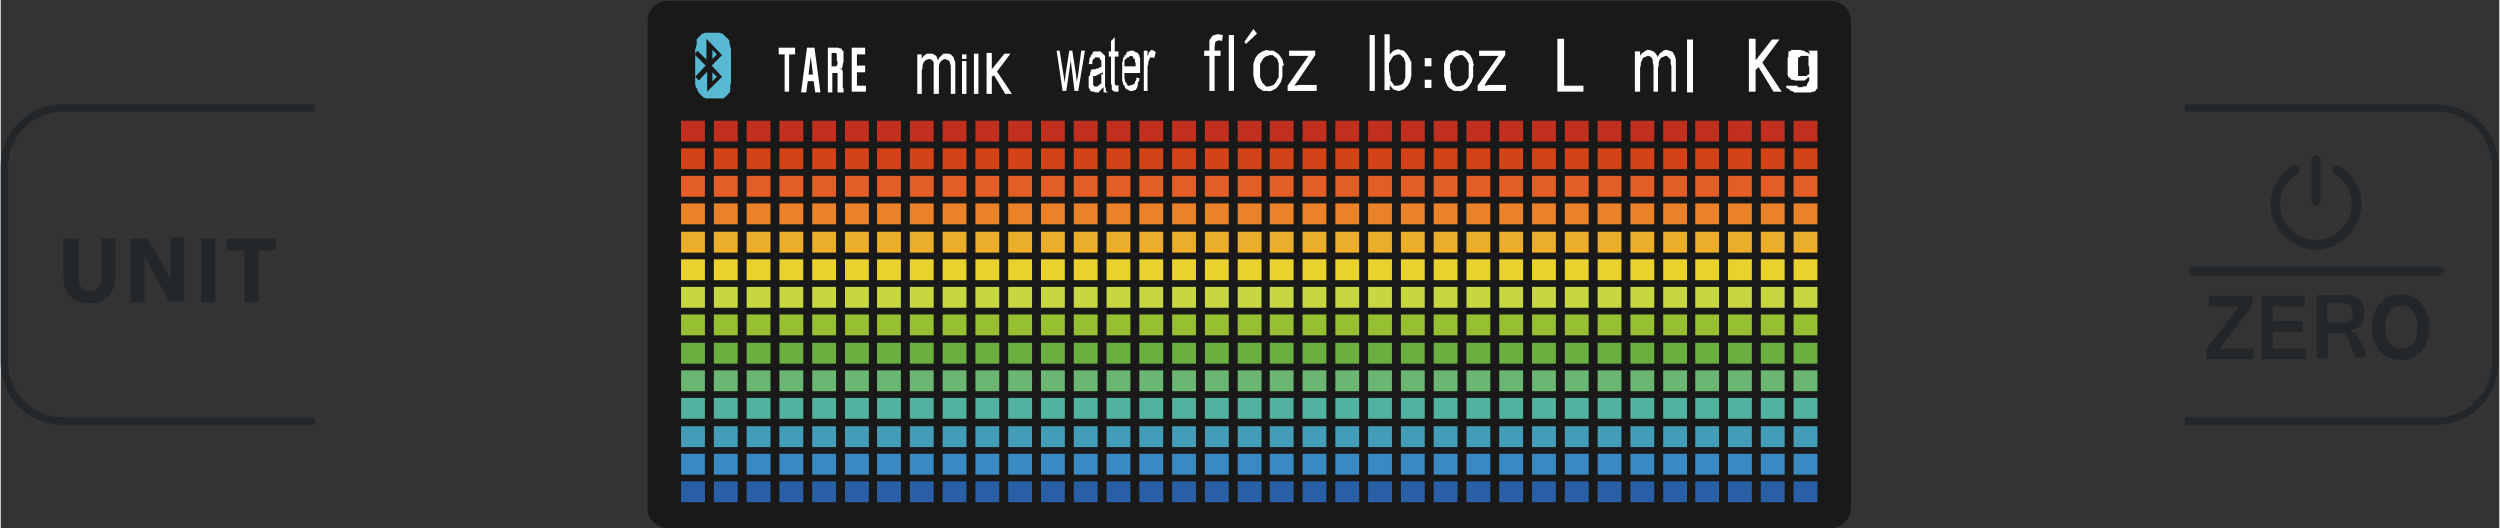 <?xml version="1.0" encoding="UTF-8"?><svg id="_图层_1" xmlns="http://www.w3.org/2000/svg" width="118.3mm" height="25mm" viewBox="0 0 335.3 70.9"><rect x="0" y="0" width="335.3" height="70.9" fill="#333333" stroke="none"/><defs><style>.cls-1{fill:#ea8228;}.cls-2{fill:#fff;}.cls-3{fill:#295fa4;}.cls-4{fill:#d34317;}.cls-5{fill:#6ab040;}.cls-6{fill:#5ab9d2;}.cls-7{fill:#3989c2;}.cls-8{fill:#439db9;}.cls-9{fill:#c7d741;}.cls-10{fill:#96c031;}.cls-11{fill:#ebae2b;}.cls-12{fill:#c1301f;}.cls-13{fill:#ead22d;}.cls-14{fill:#e35e26;}.cls-15{fill:#6bb673;}.cls-16{fill:#191919;}.cls-17{fill:#50b29f;}.cls-18{fill:#24272a;}.cls-19{fill:#fdfbfb;}</style></defs><g id="_屏幕背景"><g id="SPLINE"><path class="cls-16" d="m86.8,2.9v65.2c0,.8.3,1.5.8,2s1.3.8,2,.8h155.9s0,0,0,0,0,0,0,0c1.6,0,2.8-1.3,2.8-2.8V2.9s0,0,0,0,0,0,0,0c0-.7-.3-1.5-.8-2,0,0-.2-.2-.3-.2,0,0,0,0,0,0,0,0,0,0,0,0s0,0,0,0c-.5-.4-1.1-.6-1.7-.6,0,0,0,0,0,0s0,0,0,0H89.6c-.8,0-1.5.3-2,.8s-.8,1.2-.8,2c0,0,0,0,0,0s0,0,0,0Z"/></g></g><g id="_屏幕显示内容"><g id="_点阵区域"><g id="_点阵区域14行"><rect id="_点阵区域14行35列" class="cls-3" x="240.6" y="64.6" width="3.2" height="2.8"/><rect id="_点阵区域14行34列" class="cls-3" x="236.2" y="64.6" width="3.2" height="2.8"/><rect id="_点阵区域14行33列" class="cls-3" x="231.8" y="64.6" width="3.2" height="2.8"/><rect id="_点阵区域14行32列" class="cls-3" x="227.4" y="64.6" width="3.2" height="2.8"/><rect id="_点阵区域14行31列" class="cls-3" x="223.1" y="64.6" width="3.2" height="2.8"/><rect id="_点阵区域14行30列" class="cls-3" x="218.7" y="64.6" width="3.2" height="2.8"/><rect id="_点阵区域14行29列" class="cls-3" x="214.3" y="64.6" width="3.2" height="2.8"/><rect id="_点阵区域14行28列" class="cls-3" x="209.9" y="64.6" width="3.2" height="2.8"/><rect id="_点阵区域14行27列" class="cls-3" x="205.5" y="64.6" width="3.2" height="2.8"/><rect id="_点阵区域14行26列" class="cls-3" x="201.1" y="64.6" width="3.2" height="2.8"/><rect id="_点阵区域14行25列" class="cls-3" x="196.7" y="64.6" width="3.2" height="2.8"/><rect id="_点阵区域14行24列" class="cls-3" x="192.3" y="64.6" width="3.2" height="2.8"/><rect id="_点阵区域14行23列" class="cls-3" x="187.9" y="64.6" width="3.2" height="2.8"/><rect id="_点阵区域14行22列" class="cls-3" x="183.5" y="64.6" width="3.2" height="2.8"/><rect id="_点阵区域14行21列" class="cls-3" x="179.1" y="64.6" width="3.2" height="2.8"/><rect id="_点阵区域14行20列" class="cls-3" x="174.7" y="64.6" width="3.2" height="2.8"/><rect id="_点阵区域14行19列" class="cls-3" x="170.3" y="64.6" width="3.2" height="2.8"/><rect id="_点阵区域14行18列" class="cls-3" x="166" y="64.6" width="3.2" height="2.8"/><rect id="_点阵区域14行17列" class="cls-3" x="161.6" y="64.6" width="3.2" height="2.8"/><rect id="_点阵区域14行16列" class="cls-3" x="157.2" y="64.6" width="3.2" height="2.8"/><rect id="_点阵区域14行15列" class="cls-3" x="152.8" y="64.6" width="3.2" height="2.8"/><rect id="_点阵区域14行14列" class="cls-3" x="148.4" y="64.6" width="3.2" height="2.8"/><rect id="_点阵区域14行13列" class="cls-3" x="144" y="64.6" width="3.2" height="2.8"/><rect id="_点阵区域14行12列" class="cls-3" x="139.6" y="64.6" width="3.2" height="2.8"/><rect id="_点阵区域14行11列" class="cls-3" x="135.2" y="64.6" width="3.2" height="2.8"/><rect id="_点阵区域14行10列" class="cls-3" x="130.8" y="64.6" width="3.2" height="2.8"/><rect id="_点阵区域14行9列" class="cls-3" x="126.4" y="64.6" width="3.2" height="2.8"/><rect id="_点阵区域14行8列" class="cls-3" x="122" y="64.6" width="3.2" height="2.8"/><rect id="_点阵区域14行7列" class="cls-3" x="117.6" y="64.6" width="3.2" height="2.8"/><rect id="_点阵区域14行6列" class="cls-3" x="113.3" y="64.6" width="3.2" height="2.8"/><rect id="_点阵区域14行5列" class="cls-3" x="108.9" y="64.6" width="3.2" height="2.8"/><rect id="_点阵区域14行4列" class="cls-3" x="104.5" y="64.6" width="3.2" height="2.8"/><rect id="_点阵区域14行3列" class="cls-3" x="100.1" y="64.6" width="3.2" height="2.8"/><rect id="_点阵区域14行2列" class="cls-3" x="95.7" y="64.6" width="3.2" height="2.8"/><rect id="_点阵区域14行1列" class="cls-3" x="91.3" y="64.6" width="3.2" height="2.8"/></g><g id="_点阵区域13行"><rect id="_点阵区域13行35列" class="cls-7" x="240.6" y="60.9" width="3.2" height="2.8"/><rect id="_点阵区域13行34列" class="cls-7" x="236.2" y="60.9" width="3.2" height="2.8"/><rect id="_点阵区域13行33列" class="cls-7" x="231.8" y="60.9" width="3.2" height="2.8"/><rect id="_点阵区域13行32列" class="cls-7" x="227.4" y="60.9" width="3.2" height="2.8"/><rect id="_点阵区域13行31列" class="cls-7" x="223.1" y="60.9" width="3.2" height="2.8"/><rect id="_点阵区域13行30列" class="cls-7" x="218.7" y="60.9" width="3.2" height="2.8"/><rect id="_点阵区域13行29列" class="cls-7" x="214.3" y="60.9" width="3.2" height="2.8"/><rect id="_点阵区域13行28列" class="cls-7" x="209.9" y="60.9" width="3.2" height="2.8"/><rect id="_点阵区域13行27列" class="cls-7" x="205.5" y="60.9" width="3.2" height="2.8"/><rect id="_点阵区域13行26列" class="cls-7" x="201.1" y="60.9" width="3.2" height="2.8"/><rect id="_点阵区域13行25列" class="cls-7" x="196.7" y="60.9" width="3.2" height="2.8"/><rect id="_点阵区域13行24列" class="cls-7" x="192.3" y="60.9" width="3.2" height="2.8"/><rect id="_点阵区域13行23列" class="cls-7" x="187.9" y="60.9" width="3.2" height="2.8"/><rect id="_点阵区域13行22列" class="cls-7" x="183.5" y="60.9" width="3.2" height="2.8"/><rect id="_点阵区域13行21列" class="cls-7" x="179.1" y="60.9" width="3.2" height="2.8"/><rect id="_点阵区域13行20列" class="cls-7" x="174.7" y="60.9" width="3.2" height="2.8"/><rect id="_点阵区域13行19列" class="cls-7" x="170.3" y="60.9" width="3.2" height="2.8"/><rect id="_点阵区域13行18列" class="cls-7" x="166" y="60.9" width="3.2" height="2.8"/><rect id="_点阵区域13行17列" class="cls-7" x="161.6" y="60.9" width="3.2" height="2.8"/><rect id="_点阵区域13行16列" class="cls-7" x="157.2" y="60.9" width="3.2" height="2.8"/><rect id="_点阵区域13行15列" class="cls-7" x="152.8" y="60.9" width="3.2" height="2.8"/><rect id="_点阵区域13行14列" class="cls-7" x="148.4" y="60.9" width="3.2" height="2.8"/><rect id="_点阵区域13行13列" class="cls-7" x="144" y="60.9" width="3.2" height="2.8"/><rect id="_点阵区域13行12列" class="cls-7" x="139.6" y="60.9" width="3.2" height="2.8"/><rect id="_点阵区域13行11列" class="cls-7" x="135.2" y="60.9" width="3.2" height="2.8"/><rect id="_点阵区域13行10列" class="cls-7" x="130.8" y="60.9" width="3.2" height="2.8"/><rect id="_点阵区域13行9列" class="cls-7" x="126.4" y="60.9" width="3.2" height="2.8"/><rect id="_点阵区域13行8列" class="cls-7" x="122" y="60.9" width="3.2" height="2.8"/><rect id="_点阵区域13行7列" class="cls-7" x="117.6" y="60.9" width="3.2" height="2.8"/><rect id="_点阵区域13行6列" class="cls-7" x="113.3" y="60.9" width="3.2" height="2.8"/><rect id="_点阵区域13行5列" class="cls-7" x="108.9" y="60.9" width="3.2" height="2.8"/><rect id="_点阵区域13行4列" class="cls-7" x="104.5" y="60.9" width="3.2" height="2.8"/><rect id="_点阵区域13行3列" class="cls-7" x="100.1" y="60.9" width="3.2" height="2.8"/><rect id="_点阵区域13行2列" class="cls-7" x="95.7" y="60.9" width="3.2" height="2.8"/><rect id="_点阵区域13行1列" class="cls-7" x="91.3" y="60.9" width="3.2" height="2.8"/></g><g id="_点阵区域12行"><rect id="_点阵区域12行35列" class="cls-8" x="240.6" y="57.2" width="3.2" height="2.8"/><rect id="_点阵区域12行34列" class="cls-8" x="236.2" y="57.2" width="3.2" height="2.8"/><rect id="_点阵区域12行33列" class="cls-8" x="231.8" y="57.2" width="3.2" height="2.8"/><rect id="_点阵区域12行32列" class="cls-8" x="227.4" y="57.2" width="3.2" height="2.8"/><rect id="_点阵区域12行31列" class="cls-8" x="223.1" y="57.2" width="3.2" height="2.8"/><rect id="_点阵区域12行30列" class="cls-8" x="218.7" y="57.2" width="3.2" height="2.8"/><rect id="_点阵区域12行29列" class="cls-8" x="214.3" y="57.2" width="3.2" height="2.8"/><rect id="_点阵区域12行28列" class="cls-8" x="209.9" y="57.2" width="3.2" height="2.8"/><rect id="_点阵区域12行27列" class="cls-8" x="205.5" y="57.2" width="3.2" height="2.8"/><rect id="_点阵区域12行26列" class="cls-8" x="201.1" y="57.2" width="3.2" height="2.8"/><rect id="_点阵区域12行25列" class="cls-8" x="196.7" y="57.2" width="3.2" height="2.8"/><rect id="_点阵区域12行24列" class="cls-8" x="192.3" y="57.2" width="3.2" height="2.8"/><rect id="_点阵区域12行23列" class="cls-8" x="187.9" y="57.2" width="3.2" height="2.8"/><rect id="_点阵区域12行22列" class="cls-8" x="183.5" y="57.2" width="3.2" height="2.8"/><rect id="_点阵区域12行21列" class="cls-8" x="179.1" y="57.2" width="3.2" height="2.8"/><rect id="_点阵区域12行20列" class="cls-8" x="174.7" y="57.2" width="3.2" height="2.8"/><rect id="_点阵区域12行19列" class="cls-8" x="170.3" y="57.2" width="3.2" height="2.8"/><rect id="_点阵区域12行18列" class="cls-8" x="166" y="57.2" width="3.2" height="2.8"/><rect id="_点阵区域12行17列" class="cls-8" x="161.6" y="57.2" width="3.2" height="2.8"/><rect id="_点阵区域12行16列" class="cls-8" x="157.2" y="57.2" width="3.2" height="2.8"/><rect id="_点阵区域12行15列" class="cls-8" x="152.8" y="57.2" width="3.2" height="2.8"/><rect id="_点阵区域12行14列" class="cls-8" x="148.4" y="57.2" width="3.2" height="2.8"/><rect id="_点阵区域12行13列" class="cls-8" x="144" y="57.2" width="3.2" height="2.8"/><rect id="_点阵区域12行12列" class="cls-8" x="139.6" y="57.2" width="3.2" height="2.8"/><rect id="_点阵区域12行11列" class="cls-8" x="135.2" y="57.2" width="3.2" height="2.8"/><rect id="_点阵区域12行10列" class="cls-8" x="130.8" y="57.2" width="3.2" height="2.8"/><rect id="_点阵区域12行9列" class="cls-8" x="126.4" y="57.2" width="3.2" height="2.8"/><rect id="_点阵区域12行8列" class="cls-8" x="122" y="57.2" width="3.2" height="2.8"/><rect id="_点阵区域12行7列" class="cls-8" x="117.6" y="57.2" width="3.2" height="2.8"/><rect id="_点阵区域12行6列" class="cls-8" x="113.3" y="57.2" width="3.2" height="2.8"/><rect id="_点阵区域12行5列" class="cls-8" x="108.9" y="57.2" width="3.2" height="2.8"/><rect id="_点阵区域12行4列" class="cls-8" x="104.5" y="57.2" width="3.2" height="2.8"/><rect id="_点阵区域12行3列" class="cls-8" x="100.1" y="57.2" width="3.2" height="2.8"/><rect id="_点阵区域12行2列" class="cls-8" x="95.7" y="57.2" width="3.2" height="2.8"/><rect id="_点阵区域12行1列" class="cls-8" x="91.3" y="57.2" width="3.2" height="2.8"/></g><g id="_点阵区域11行"><rect id="_点阵区域11行35列" class="cls-17" x="240.6" y="53.4" width="3.2" height="2.8"/><rect id="_点阵区域11行34列" class="cls-17" x="236.2" y="53.4" width="3.2" height="2.8"/><rect id="_点阵区域11行33列" class="cls-17" x="231.8" y="53.4" width="3.2" height="2.8"/><rect id="_点阵区域11行32列" class="cls-17" x="227.4" y="53.4" width="3.2" height="2.8"/><rect id="_点阵区域11行31列" class="cls-17" x="223.1" y="53.4" width="3.2" height="2.8"/><rect id="_点阵区域11行30列" class="cls-17" x="218.7" y="53.4" width="3.2" height="2.8"/><rect id="_点阵区域11行29列" class="cls-17" x="214.3" y="53.4" width="3.2" height="2.8"/><rect id="_点阵区域11行28列" class="cls-17" x="209.9" y="53.4" width="3.2" height="2.8"/><rect id="_点阵区域11行27列" class="cls-17" x="205.5" y="53.4" width="3.2" height="2.8"/><rect id="_点阵区域11行26列" class="cls-17" x="201.1" y="53.4" width="3.2" height="2.8"/><rect id="_点阵区域11行25列" class="cls-17" x="196.7" y="53.4" width="3.2" height="2.8"/><rect id="_点阵区域11行24列" class="cls-17" x="192.3" y="53.4" width="3.2" height="2.8"/><rect id="_点阵区域11行23列" class="cls-17" x="187.9" y="53.4" width="3.2" height="2.8"/><rect id="_点阵区域11行22列" class="cls-17" x="183.5" y="53.4" width="3.2" height="2.8"/><rect id="_点阵区域11行21列" class="cls-17" x="179.1" y="53.4" width="3.2" height="2.8"/><rect id="_点阵区域11行20列" class="cls-17" x="174.7" y="53.4" width="3.2" height="2.8"/><rect id="_点阵区域11行19列" class="cls-17" x="170.3" y="53.4" width="3.2" height="2.8"/><rect id="_点阵区域11行18列" class="cls-17" x="166" y="53.4" width="3.2" height="2.8"/><rect id="_点阵区域11行17列" class="cls-17" x="161.6" y="53.4" width="3.2" height="2.8"/><rect id="_点阵区域11行16列" class="cls-17" x="157.2" y="53.4" width="3.2" height="2.8"/><rect id="_点阵区域11行15列" class="cls-17" x="152.8" y="53.4" width="3.2" height="2.8"/><rect id="_点阵区域11行14列" class="cls-17" x="148.4" y="53.4" width="3.2" height="2.8"/><rect id="_点阵区域11行13列" class="cls-17" x="144" y="53.4" width="3.2" height="2.8"/><rect id="_点阵区域11行12列" class="cls-17" x="139.6" y="53.4" width="3.2" height="2.8"/><rect id="_点阵区域11行11列" class="cls-17" x="135.2" y="53.4" width="3.2" height="2.8"/><rect id="_点阵区域11行10列" class="cls-17" x="130.8" y="53.4" width="3.2" height="2.8"/><rect id="_点阵区域11行9列" class="cls-17" x="126.4" y="53.4" width="3.2" height="2.8"/><rect id="_点阵区域11行8列" class="cls-17" x="122" y="53.4" width="3.2" height="2.8"/><rect id="_点阵区域11行7列" class="cls-17" x="117.6" y="53.4" width="3.2" height="2.8"/><rect id="_点阵区域11行6列" class="cls-17" x="113.3" y="53.4" width="3.2" height="2.8"/><rect id="_点阵区域11行5列" class="cls-17" x="108.9" y="53.4" width="3.2" height="2.8"/><rect id="_点阵区域11行4列" class="cls-17" x="104.5" y="53.4" width="3.2" height="2.8"/><rect id="_点阵区域11行3列" class="cls-17" x="100.1" y="53.4" width="3.2" height="2.8"/><rect id="_点阵区域11行2列" class="cls-17" x="95.7" y="53.4" width="3.2" height="2.8"/><rect id="_点阵区域11行1列" class="cls-17" x="91.3" y="53.4" width="3.2" height="2.8"/></g><g id="_点阵区域10行"><rect id="_点阵区域10行35列" class="cls-15" x="240.6" y="49.7" width="3.2" height="2.8"/><rect id="_点阵区域10行34列" class="cls-15" x="236.2" y="49.7" width="3.2" height="2.8"/><rect id="_点阵区域10行33列" class="cls-15" x="231.8" y="49.7" width="3.2" height="2.8"/><rect id="_点阵区域10行32列" class="cls-15" x="227.4" y="49.7" width="3.2" height="2.8"/><rect id="_点阵区域10行31列" class="cls-15" x="223.1" y="49.7" width="3.2" height="2.8"/><rect id="_点阵区域10行30列" class="cls-15" x="218.7" y="49.7" width="3.2" height="2.8"/><rect id="_点阵区域10行29列" class="cls-15" x="214.3" y="49.7" width="3.2" height="2.8"/><rect id="_点阵区域10行28列" class="cls-15" x="209.9" y="49.7" width="3.2" height="2.8"/><rect id="_点阵区域10行27列" class="cls-15" x="205.5" y="49.7" width="3.2" height="2.8"/><rect id="_点阵区域10行26列" class="cls-15" x="201.1" y="49.7" width="3.2" height="2.8"/><rect id="_点阵区域10行25列" class="cls-15" x="196.7" y="49.7" width="3.2" height="2.8"/><rect id="_点阵区域10行24列" class="cls-15" x="192.3" y="49.7" width="3.2" height="2.8"/><rect id="_点阵区域10行23列" class="cls-15" x="187.9" y="49.7" width="3.2" height="2.8"/><rect id="_点阵区域10行22列" class="cls-15" x="183.5" y="49.7" width="3.2" height="2.8"/><rect id="_点阵区域10行21列" class="cls-15" x="179.1" y="49.7" width="3.2" height="2.8"/><rect id="_点阵区域10行20列" class="cls-15" x="174.7" y="49.7" width="3.2" height="2.8"/><rect id="_点阵区域10行19列" class="cls-15" x="170.3" y="49.7" width="3.2" height="2.8"/><rect id="_点阵区域10行18列" class="cls-15" x="166" y="49.7" width="3.2" height="2.8"/><rect id="_点阵区域10行17列" class="cls-15" x="161.6" y="49.7" width="3.2" height="2.8"/><rect id="_点阵区域10行16列" class="cls-15" x="157.2" y="49.7" width="3.2" height="2.8"/><rect id="_点阵区域10行15列" class="cls-15" x="152.8" y="49.7" width="3.2" height="2.8"/><rect id="_点阵区域10行14列" class="cls-15" x="148.4" y="49.7" width="3.2" height="2.8"/><rect id="_点阵区域10行13列" class="cls-15" x="144" y="49.7" width="3.2" height="2.8"/><rect id="_点阵区域10行12列" class="cls-15" x="139.6" y="49.7" width="3.2" height="2.8"/><rect id="_点阵区域10行11列" class="cls-15" x="135.2" y="49.7" width="3.2" height="2.8"/><rect id="_点阵区域10行10列" class="cls-15" x="130.8" y="49.7" width="3.2" height="2.8"/><rect id="_点阵区域10行9列" class="cls-15" x="126.4" y="49.7" width="3.2" height="2.8"/><rect id="_点阵区域10行8列" class="cls-15" x="122" y="49.7" width="3.2" height="2.8"/><rect id="_点阵区域10行7列" class="cls-15" x="117.6" y="49.7" width="3.2" height="2.8"/><rect id="_点阵区域10行6列" class="cls-15" x="113.3" y="49.7" width="3.2" height="2.8"/><rect id="_点阵区域10行5列" class="cls-15" x="108.9" y="49.7" width="3.2" height="2.8"/><rect id="_点阵区域10行4列" class="cls-15" x="104.5" y="49.7" width="3.2" height="2.8"/><rect id="_点阵区域10行3列" class="cls-15" x="100.1" y="49.7" width="3.2" height="2.8"/><rect id="_点阵区域10行2列" class="cls-15" x="95.7" y="49.7" width="3.2" height="2.8"/><rect id="_点阵区域10行1列" class="cls-15" x="91.3" y="49.7" width="3.2" height="2.8"/></g><g id="_点阵区域9行"><rect id="_点阵区域9行35列" class="cls-5" x="240.6" y="46" width="3.2" height="2.8"/><rect id="_点阵区域9行34列" class="cls-5" x="236.2" y="46" width="3.2" height="2.8"/><rect id="_点阵区域9行33列" class="cls-5" x="231.8" y="46" width="3.2" height="2.8"/><rect id="_点阵区域9行32列" class="cls-5" x="227.4" y="46" width="3.2" height="2.8"/><rect id="_点阵区域9行31列" class="cls-5" x="223.1" y="46" width="3.2" height="2.8"/><rect id="_点阵区域9行30列" class="cls-5" x="218.7" y="46" width="3.2" height="2.8"/><rect id="_点阵区域9行29列" class="cls-5" x="214.3" y="46" width="3.2" height="2.8"/><rect id="_点阵区域9行28列" class="cls-5" x="209.9" y="46" width="3.2" height="2.8"/><rect id="_点阵区域9行27列" class="cls-5" x="205.5" y="46" width="3.2" height="2.8"/><rect id="_点阵区域9行26列" class="cls-5" x="201.1" y="46" width="3.2" height="2.8"/><rect id="_点阵区域9行25列" class="cls-5" x="196.7" y="46" width="3.2" height="2.8"/><rect id="_点阵区域9行24列" class="cls-5" x="192.3" y="46" width="3.2" height="2.8"/><rect id="_点阵区域9行23列" class="cls-5" x="187.9" y="46" width="3.2" height="2.8"/><rect id="_点阵区域9行22列" class="cls-5" x="183.5" y="46" width="3.2" height="2.8"/><rect id="_点阵区域9行21列" class="cls-5" x="179.1" y="46" width="3.2" height="2.8"/><rect id="_点阵区域9行20列" class="cls-5" x="174.7" y="46" width="3.2" height="2.8"/><rect id="_点阵区域9行19列" class="cls-5" x="170.3" y="46" width="3.2" height="2.8"/><rect id="_点阵区域9行18列" class="cls-5" x="166" y="46" width="3.2" height="2.8"/><rect id="_点阵区域9行17列" class="cls-5" x="161.6" y="46" width="3.2" height="2.8"/><rect id="_点阵区域9行16列" class="cls-5" x="157.2" y="46" width="3.2" height="2.8"/><rect id="_点阵区域9行15列" class="cls-5" x="152.8" y="46" width="3.2" height="2.8"/><rect id="_点阵区域9行14列" class="cls-5" x="148.4" y="46" width="3.2" height="2.8"/><rect id="_点阵区域9行13列" class="cls-5" x="144" y="46" width="3.2" height="2.8"/><rect id="_点阵区域9行12列" class="cls-5" x="139.6" y="46" width="3.2" height="2.8"/><rect id="_点阵区域9行11列" class="cls-5" x="135.2" y="46" width="3.2" height="2.8"/><rect id="_点阵区域9行10列" class="cls-5" x="130.8" y="46" width="3.2" height="2.8"/><rect id="_点阵区域9行9列" class="cls-5" x="126.4" y="46" width="3.2" height="2.8"/><rect id="_点阵区域9行8列" class="cls-5" x="122" y="46" width="3.2" height="2.8"/><rect id="_点阵区域9行7列" class="cls-5" x="117.6" y="46" width="3.2" height="2.8"/><rect id="_点阵区域9行6列" class="cls-5" x="113.3" y="46" width="3.2" height="2.8"/><rect id="_点阵区域9行5列" class="cls-5" x="108.9" y="46" width="3.2" height="2.8"/><rect id="_点阵区域9行4列" class="cls-5" x="104.5" y="46" width="3.2" height="2.8"/><rect id="_点阵区域9行3列" class="cls-5" x="100.1" y="46" width="3.2" height="2.8"/><rect id="_点阵区域9行2列" class="cls-5" x="95.7" y="46" width="3.2" height="2.8"/><rect id="_点阵区域9行1列" class="cls-5" x="91.3" y="46" width="3.2" height="2.8"/></g><g id="_点阵区域8行"><rect id="_点阵区域8行35列" class="cls-10" x="240.6" y="42.2" width="3.2" height="2.8"/><rect id="_点阵区域8行34列" class="cls-10" x="236.2" y="42.2" width="3.2" height="2.8"/><rect id="_点阵区域8行33列" class="cls-10" x="231.8" y="42.2" width="3.2" height="2.8"/><rect id="_点阵区域8行32列" class="cls-10" x="227.4" y="42.2" width="3.2" height="2.8"/><rect id="_点阵区域8行31列" class="cls-10" x="223.1" y="42.2" width="3.2" height="2.8"/><rect id="_点阵区域8行30列" class="cls-10" x="218.7" y="42.2" width="3.2" height="2.8"/><rect id="_点阵区域8行29列" class="cls-10" x="214.3" y="42.2" width="3.2" height="2.8"/><rect id="_点阵区域8行28列" class="cls-10" x="209.9" y="42.2" width="3.2" height="2.8"/><rect id="_点阵区域8行27列" class="cls-10" x="205.5" y="42.2" width="3.2" height="2.8"/><rect id="_点阵区域8行26列" class="cls-10" x="201.1" y="42.2" width="3.2" height="2.8"/><rect id="_点阵区域8行25列" class="cls-10" x="196.7" y="42.2" width="3.2" height="2.8"/><rect id="_点阵区域8行24列" class="cls-10" x="192.3" y="42.2" width="3.2" height="2.8"/><rect id="_点阵区域8行23列" class="cls-10" x="187.9" y="42.2" width="3.2" height="2.8"/><rect id="_点阵区域8行22列" class="cls-10" x="183.5" y="42.2" width="3.2" height="2.8"/><rect id="_点阵区域8行21列" class="cls-10" x="179.1" y="42.2" width="3.2" height="2.8"/><rect id="_点阵区域8行20列" class="cls-10" x="174.7" y="42.2" width="3.2" height="2.8"/><rect id="_点阵区域8行19列" class="cls-10" x="170.3" y="42.2" width="3.2" height="2.8"/><rect id="_点阵区域8行18列" class="cls-10" x="166" y="42.2" width="3.2" height="2.8"/><rect id="_点阵区域8行17列" class="cls-10" x="161.6" y="42.2" width="3.2" height="2.8"/><rect id="_点阵区域8行16列" class="cls-10" x="157.2" y="42.2" width="3.2" height="2.8"/><rect id="_点阵区域8行15列" class="cls-10" x="152.8" y="42.2" width="3.2" height="2.8"/><rect id="_点阵区域8行14列" class="cls-10" x="148.4" y="42.2" width="3.2" height="2.8"/><rect id="_点阵区域8行13列" class="cls-10" x="144" y="42.2" width="3.2" height="2.8"/><rect id="_点阵区域8行12列" class="cls-10" x="139.6" y="42.2" width="3.2" height="2.8"/><rect id="_点阵区域8行11列" class="cls-10" x="135.2" y="42.2" width="3.2" height="2.8"/><rect id="_点阵区域8行10列" class="cls-10" x="130.8" y="42.2" width="3.2" height="2.8"/><rect id="_点阵区域8行9列" class="cls-10" x="126.4" y="42.2" width="3.2" height="2.8"/><rect id="_点阵区域8行8列" class="cls-10" x="122" y="42.2" width="3.2" height="2.8"/><rect id="_点阵区域8行7列" class="cls-10" x="117.6" y="42.2" width="3.2" height="2.8"/><rect id="_点阵区域8行6列" class="cls-10" x="113.3" y="42.2" width="3.2" height="2.8"/><rect id="_点阵区域8行5列" class="cls-10" x="108.9" y="42.2" width="3.2" height="2.8"/><rect id="_点阵区域8行4列" class="cls-10" x="104.5" y="42.2" width="3.2" height="2.8"/><rect id="_点阵区域8行3列" class="cls-10" x="100.1" y="42.2" width="3.2" height="2.8"/><rect id="_点阵区域8行2列" class="cls-10" x="95.7" y="42.2" width="3.2" height="2.8"/><rect id="_点阵区域8行1列" class="cls-10" x="91.3" y="42.2" width="3.2" height="2.8"/></g><g id="_点阵区域7行"><rect id="_点阵区域7行35列" class="cls-9" x="240.6" y="38.5" width="3.2" height="2.8"/><rect id="_点阵区域7行34列" class="cls-9" x="236.2" y="38.5" width="3.2" height="2.8"/><rect id="_点阵区域7行33列" class="cls-9" x="231.8" y="38.5" width="3.2" height="2.8"/><rect id="_点阵区域7行32列" class="cls-9" x="227.4" y="38.5" width="3.2" height="2.8"/><rect id="_点阵区域7行31列" class="cls-9" x="223.1" y="38.5" width="3.2" height="2.8"/><rect id="_点阵区域7行30列" class="cls-9" x="218.7" y="38.5" width="3.2" height="2.8"/><rect id="_点阵区域7行29列" class="cls-9" x="214.3" y="38.5" width="3.2" height="2.8"/><rect id="_点阵区域7行28列" class="cls-9" x="209.9" y="38.5" width="3.2" height="2.8"/><rect id="_点阵区域7行27列" class="cls-9" x="205.5" y="38.5" width="3.2" height="2.8"/><rect id="_点阵区域7行26列" class="cls-9" x="201.1" y="38.5" width="3.2" height="2.8"/><rect id="_点阵区域7行25列" class="cls-9" x="196.7" y="38.5" width="3.2" height="2.8"/><rect id="_点阵区域7行24列" class="cls-9" x="192.3" y="38.5" width="3.2" height="2.8"/><rect id="_点阵区域7行23列" class="cls-9" x="187.9" y="38.5" width="3.2" height="2.8"/><rect id="_点阵区域7行22列" class="cls-9" x="183.5" y="38.5" width="3.2" height="2.8"/><rect id="_点阵区域7行21列" class="cls-9" x="179.1" y="38.5" width="3.2" height="2.8"/><rect id="_点阵区域7行20列" class="cls-9" x="174.7" y="38.5" width="3.2" height="2.8"/><rect id="_点阵区域7行19列" class="cls-9" x="170.3" y="38.5" width="3.2" height="2.8"/><rect id="_点阵区域7行18列" class="cls-9" x="166" y="38.5" width="3.2" height="2.8"/><rect id="_点阵区域7行17列" class="cls-9" x="161.6" y="38.5" width="3.2" height="2.8"/><rect id="_点阵区域7行16列" class="cls-9" x="157.2" y="38.5" width="3.2" height="2.8"/><rect id="_点阵区域7行15列" class="cls-9" x="152.8" y="38.5" width="3.2" height="2.8"/><rect id="_点阵区域7行14列" class="cls-9" x="148.4" y="38.5" width="3.2" height="2.8"/><rect id="_点阵区域7行13列" class="cls-9" x="144" y="38.5" width="3.2" height="2.8"/><rect id="_点阵区域7行12列" class="cls-9" x="139.6" y="38.5" width="3.2" height="2.8"/><rect id="_点阵区域7行11列" class="cls-9" x="135.2" y="38.5" width="3.2" height="2.8"/><rect id="_点阵区域7行10列" class="cls-9" x="130.8" y="38.5" width="3.2" height="2.8"/><rect id="_点阵区域7行9列" class="cls-9" x="126.4" y="38.5" width="3.2" height="2.8"/><rect id="_点阵区域7行8列" class="cls-9" x="122" y="38.5" width="3.2" height="2.8"/><rect id="_点阵区域7行7列" class="cls-9" x="117.6" y="38.5" width="3.2" height="2.8"/><rect id="_点阵区域7行6列" class="cls-9" x="113.3" y="38.5" width="3.2" height="2.8"/><rect id="_点阵区域7行5列" class="cls-9" x="108.9" y="38.5" width="3.2" height="2.8"/><rect id="_点阵区域7行4列" class="cls-9" x="104.5" y="38.5" width="3.2" height="2.8"/><rect id="_点阵区域7行3列" class="cls-9" x="100.1" y="38.5" width="3.2" height="2.8"/><rect id="_点阵区域7行2列" class="cls-9" x="95.7" y="38.5" width="3.2" height="2.8"/><rect id="_点阵区域7行1列" class="cls-9" x="91.3" y="38.5" width="3.2" height="2.8"/></g><g id="_点阵区域6行"><rect id="_点阵区域6行35列" class="cls-13" x="240.6" y="34.8" width="3.2" height="2.8"/><rect id="_点阵区域6行34列" class="cls-13" x="236.2" y="34.8" width="3.2" height="2.8"/><rect id="_点阵区域6行33列" class="cls-13" x="231.8" y="34.8" width="3.2" height="2.8"/><rect id="_点阵区域6行32列" class="cls-13" x="227.4" y="34.8" width="3.2" height="2.8"/><rect id="_点阵区域6行31列" class="cls-13" x="223.1" y="34.8" width="3.2" height="2.8"/><rect id="_点阵区域6行30列" class="cls-13" x="218.7" y="34.8" width="3.2" height="2.8"/><rect id="_点阵区域6行29列" class="cls-13" x="214.3" y="34.8" width="3.2" height="2.8"/><rect id="_点阵区域6行28列" class="cls-13" x="209.9" y="34.8" width="3.2" height="2.8"/><rect id="_点阵区域6行27列" class="cls-13" x="205.5" y="34.8" width="3.2" height="2.8"/><rect id="_点阵区域6行26列" class="cls-13" x="201.1" y="34.8" width="3.2" height="2.8"/><rect id="_点阵区域6行25列" class="cls-13" x="196.7" y="34.8" width="3.2" height="2.8"/><rect id="_点阵区域6行24列" class="cls-13" x="192.3" y="34.8" width="3.2" height="2.8"/><rect id="_点阵区域6行23列" class="cls-13" x="187.9" y="34.8" width="3.2" height="2.8"/><rect id="_点阵区域6行22列" class="cls-13" x="183.5" y="34.8" width="3.2" height="2.8"/><rect id="_点阵区域6行21列" class="cls-13" x="179.1" y="34.8" width="3.2" height="2.8"/><rect id="_点阵区域6行20列" class="cls-13" x="174.7" y="34.8" width="3.2" height="2.8"/><rect id="_点阵区域6行19列" class="cls-13" x="170.3" y="34.8" width="3.2" height="2.8"/><rect id="_点阵区域6行18列" class="cls-13" x="166" y="34.8" width="3.2" height="2.8"/><rect id="_点阵区域6行17列" class="cls-13" x="161.6" y="34.8" width="3.2" height="2.8"/><rect id="_点阵区域6行16列" class="cls-13" x="157.2" y="34.8" width="3.2" height="2.8"/><rect id="_点阵区域6行15列" class="cls-13" x="152.8" y="34.8" width="3.2" height="2.8"/><rect id="_点阵区域6行14列" class="cls-13" x="148.4" y="34.8" width="3.2" height="2.8"/><rect id="_点阵区域6行13列" class="cls-13" x="144" y="34.8" width="3.2" height="2.8"/><rect id="_点阵区域6行12列" class="cls-13" x="139.6" y="34.8" width="3.2" height="2.8"/><rect id="_点阵区域6行11列" class="cls-13" x="135.2" y="34.8" width="3.2" height="2.8"/><rect id="_点阵区域6行10列" class="cls-13" x="130.8" y="34.8" width="3.2" height="2.8"/><rect id="_点阵区域6行9列" class="cls-13" x="126.4" y="34.8" width="3.2" height="2.8"/><rect id="_点阵区域6行8列" class="cls-13" x="122" y="34.8" width="3.2" height="2.8"/><rect id="_点阵区域6行7列" class="cls-13" x="117.6" y="34.8" width="3.2" height="2.8"/><rect id="_点阵区域6行6列" class="cls-13" x="113.3" y="34.8" width="3.2" height="2.8"/><rect id="_点阵区域6行5列" class="cls-13" x="108.9" y="34.8" width="3.2" height="2.8"/><rect id="_点阵区域6行4列" class="cls-13" x="104.5" y="34.8" width="3.2" height="2.8"/><rect id="_点阵区域6行3列" class="cls-13" x="100.1" y="34.8" width="3.2" height="2.8"/><rect id="_点阵区域6行2列" class="cls-13" x="95.7" y="34.8" width="3.2" height="2.8"/><rect id="_点阵区域6行1列" class="cls-13" x="91.3" y="34.8" width="3.2" height="2.8"/></g><g id="_点阵区域5行"><rect id="_点阵区域5行35列" class="cls-11" x="240.6" y="31.1" width="3.2" height="2.8"/><rect id="_点阵区域5行34列" class="cls-11" x="236.2" y="31.1" width="3.2" height="2.8"/><rect id="_点阵区域5行33列" class="cls-11" x="231.8" y="31.1" width="3.2" height="2.8"/><rect id="_点阵区域5行32列" class="cls-11" x="227.4" y="31.1" width="3.2" height="2.8"/><rect id="_点阵区域5行31列" class="cls-11" x="223.1" y="31.1" width="3.2" height="2.8"/><rect id="_点阵区域5行30列" class="cls-11" x="218.7" y="31.1" width="3.2" height="2.8"/><rect id="_点阵区域5行29列" class="cls-11" x="214.3" y="31.1" width="3.2" height="2.8"/><rect id="_点阵区域5行28列" class="cls-11" x="209.9" y="31.1" width="3.2" height="2.8"/><rect id="_点阵区域5行27列" class="cls-11" x="205.5" y="31.1" width="3.2" height="2.8"/><rect id="_点阵区域5行26列" class="cls-11" x="201.1" y="31.1" width="3.2" height="2.8"/><rect id="_点阵区域5行25列" class="cls-11" x="196.7" y="31.1" width="3.2" height="2.8"/><rect id="_点阵区域5行24列" class="cls-11" x="192.3" y="31.1" width="3.2" height="2.8"/><rect id="_点阵区域5行23列" class="cls-11" x="187.9" y="31.1" width="3.2" height="2.8"/><rect id="_点阵区域5行22列" class="cls-11" x="183.5" y="31.1" width="3.2" height="2.8"/><rect id="_点阵区域5行21列" class="cls-11" x="179.1" y="31.1" width="3.2" height="2.8"/><rect id="_点阵区域5行20列" class="cls-11" x="174.7" y="31.1" width="3.2" height="2.8"/><rect id="_点阵区域5行19列" class="cls-11" x="170.3" y="31.1" width="3.2" height="2.8"/><rect id="_点阵区域5行18列" class="cls-11" x="166" y="31.1" width="3.2" height="2.8"/><rect id="_点阵区域5行17列" class="cls-11" x="161.6" y="31.1" width="3.2" height="2.8"/><rect id="_点阵区域5行16列" class="cls-11" x="157.2" y="31.1" width="3.2" height="2.8"/><rect id="_点阵区域5行15列" class="cls-11" x="152.8" y="31.1" width="3.2" height="2.8"/><rect id="_点阵区域5行14列" class="cls-11" x="148.4" y="31.1" width="3.2" height="2.8"/><rect id="_点阵区域5行13列" class="cls-11" x="144" y="31.1" width="3.2" height="2.8"/><rect id="_点阵区域5行12列" class="cls-11" x="139.6" y="31.1" width="3.2" height="2.8"/><rect id="_点阵区域5行11列" class="cls-11" x="135.2" y="31.1" width="3.2" height="2.8"/><rect id="_点阵区域5行10列" class="cls-11" x="130.8" y="31.1" width="3.2" height="2.8"/><rect id="_点阵区域5行9列" class="cls-11" x="126.4" y="31.1" width="3.2" height="2.8"/><rect id="_点阵区域5行8列" class="cls-11" x="122" y="31.1" width="3.2" height="2.8"/><rect id="_点阵区域5行7列" class="cls-11" x="117.6" y="31.1" width="3.2" height="2.8"/><rect id="_点阵区域5行6列" class="cls-11" x="113.3" y="31.1" width="3.2" height="2.8"/><rect id="_点阵区域5行5列" class="cls-11" x="108.9" y="31.1" width="3.2" height="2.8"/><rect id="_点阵区域5行4列" class="cls-11" x="104.5" y="31.1" width="3.2" height="2.8"/><rect id="_点阵区域5行3列" class="cls-11" x="100.1" y="31.1" width="3.2" height="2.8"/><rect id="_点阵区域5行2列" class="cls-11" x="95.7" y="31.1" width="3.2" height="2.8"/><rect id="_点阵区域5行1列" class="cls-11" x="91.3" y="31.1" width="3.2" height="2.8"/></g><g id="_点阵区域4行"><rect id="_点阵区域4行35列" class="cls-1" x="240.6" y="27.3" width="3.2" height="2.8"/><rect id="_点阵区域4行34列" class="cls-1" x="236.2" y="27.3" width="3.2" height="2.8"/><rect id="_点阵区域4行33列" class="cls-1" x="231.8" y="27.3" width="3.2" height="2.8"/><rect id="_点阵区域4行32列" class="cls-1" x="227.4" y="27.3" width="3.2" height="2.8"/><rect id="_点阵区域4行31列" class="cls-1" x="223.1" y="27.3" width="3.2" height="2.8"/><rect id="_点阵区域4行30列" class="cls-1" x="218.7" y="27.3" width="3.2" height="2.8"/><rect id="_点阵区域4行29列" class="cls-1" x="214.3" y="27.3" width="3.2" height="2.8"/><rect id="_点阵区域4行28列" class="cls-1" x="209.9" y="27.3" width="3.2" height="2.8"/><rect id="_点阵区域4行27列" class="cls-1" x="205.5" y="27.3" width="3.2" height="2.8"/><rect id="_点阵区域4行26列" class="cls-1" x="201.1" y="27.3" width="3.2" height="2.8"/><rect id="_点阵区域4行25列" class="cls-1" x="196.7" y="27.3" width="3.2" height="2.8"/><rect id="_点阵区域4行24列" class="cls-1" x="192.3" y="27.3" width="3.2" height="2.8"/><rect id="_点阵区域4行23列" class="cls-1" x="187.9" y="27.3" width="3.2" height="2.8"/><rect id="_点阵区域4行22列" class="cls-1" x="183.5" y="27.3" width="3.2" height="2.8"/><rect id="_点阵区域4行21列" class="cls-1" x="179.1" y="27.3" width="3.2" height="2.8"/><rect id="_点阵区域4行20列" class="cls-1" x="174.7" y="27.3" width="3.2" height="2.8"/><rect id="_点阵区域4行19列" class="cls-1" x="170.3" y="27.3" width="3.2" height="2.8"/><rect id="_点阵区域4行18列" class="cls-1" x="166" y="27.3" width="3.2" height="2.8"/><rect id="_点阵区域4行17列" class="cls-1" x="161.6" y="27.3" width="3.2" height="2.8"/><rect id="_点阵区域4行16列" class="cls-1" x="157.2" y="27.3" width="3.2" height="2.8"/><rect id="_点阵区域4行15列" class="cls-1" x="152.8" y="27.3" width="3.2" height="2.8"/><rect id="_点阵区域4行14列" class="cls-1" x="148.4" y="27.3" width="3.2" height="2.8"/><rect id="_点阵区域4行13列" class="cls-1" x="144" y="27.3" width="3.2" height="2.8"/><rect id="_点阵区域4行12列" class="cls-1" x="139.6" y="27.3" width="3.2" height="2.8"/><rect id="_点阵区域4行11列" class="cls-1" x="135.2" y="27.3" width="3.2" height="2.8"/><rect id="_点阵区域4行10列" class="cls-1" x="130.8" y="27.3" width="3.2" height="2.8"/><rect id="_点阵区域4行9列" class="cls-1" x="126.4" y="27.3" width="3.2" height="2.8"/><rect id="_点阵区域4行8列" class="cls-1" x="122" y="27.3" width="3.2" height="2.8"/><rect id="_点阵区域4行7列" class="cls-1" x="117.6" y="27.3" width="3.2" height="2.8"/><rect id="_点阵区域4行6列" class="cls-1" x="113.3" y="27.3" width="3.2" height="2.8"/><rect id="_点阵区域4行5列" class="cls-1" x="108.9" y="27.3" width="3.2" height="2.8"/><rect id="_点阵区域4行4列" class="cls-1" x="104.5" y="27.3" width="3.2" height="2.8"/><rect id="_点阵区域4行3列" class="cls-1" x="100.1" y="27.3" width="3.2" height="2.8"/><rect id="_点阵区域4行2列" class="cls-1" x="95.7" y="27.3" width="3.2" height="2.8"/><rect id="_点阵区域4行1列" class="cls-1" x="91.3" y="27.3" width="3.2" height="2.8"/></g><g id="_点阵区域3行"><rect id="_点阵区域3行35列" class="cls-14" x="240.6" y="23.6" width="3.2" height="2.8"/><rect id="_点阵区域3行34列" class="cls-14" x="236.2" y="23.6" width="3.2" height="2.8"/><rect id="_点阵区域3行33列" class="cls-14" x="231.8" y="23.6" width="3.2" height="2.8"/><rect id="_点阵区域3行32列" class="cls-14" x="227.4" y="23.6" width="3.2" height="2.8"/><rect id="_点阵区域3行31列" class="cls-14" x="223.1" y="23.6" width="3.2" height="2.8"/><rect id="_点阵区域3行30列" class="cls-14" x="218.7" y="23.6" width="3.2" height="2.8"/><rect id="_点阵区域3行29列" class="cls-14" x="214.3" y="23.6" width="3.2" height="2.8"/><rect id="_点阵区域3行28列" class="cls-14" x="209.9" y="23.6" width="3.2" height="2.8"/><rect id="_点阵区域3行27列" class="cls-14" x="205.5" y="23.6" width="3.2" height="2.8"/><rect id="_点阵区域3行26列" class="cls-14" x="201.1" y="23.6" width="3.2" height="2.8"/><rect id="_点阵区域3行25列" class="cls-14" x="196.7" y="23.6" width="3.2" height="2.8"/><rect id="_点阵区域3行24列" class="cls-14" x="192.3" y="23.6" width="3.2" height="2.8"/><rect id="_点阵区域3行23列" class="cls-14" x="187.9" y="23.6" width="3.2" height="2.8"/><rect id="_点阵区域3行22列" class="cls-14" x="183.5" y="23.6" width="3.2" height="2.8"/><rect id="_点阵区域3行21列" class="cls-14" x="179.1" y="23.6" width="3.2" height="2.8"/><rect id="_点阵区域3行20列" class="cls-14" x="174.7" y="23.6" width="3.2" height="2.8"/><rect id="_点阵区域3行19列" class="cls-14" x="170.3" y="23.6" width="3.2" height="2.8"/><rect id="_点阵区域3行18列" class="cls-14" x="166" y="23.6" width="3.2" height="2.8"/><rect id="_点阵区域3行17列" class="cls-14" x="161.6" y="23.6" width="3.2" height="2.8"/><rect id="_点阵区域3行16列" class="cls-14" x="157.2" y="23.6" width="3.2" height="2.8"/><rect id="_点阵区域3行15列" class="cls-14" x="152.8" y="23.6" width="3.2" height="2.8"/><rect id="_点阵区域3行14列" class="cls-14" x="148.4" y="23.6" width="3.2" height="2.8"/><rect id="_点阵区域3行13列" class="cls-14" x="144" y="23.6" width="3.2" height="2.8"/><rect id="_点阵区域3行12列" class="cls-14" x="139.6" y="23.6" width="3.2" height="2.8"/><rect id="_点阵区域3行11列" class="cls-14" x="135.2" y="23.6" width="3.2" height="2.8"/><rect id="_点阵区域3行10列" class="cls-14" x="130.8" y="23.6" width="3.2" height="2.8"/><rect id="_点阵区域3行9列" class="cls-14" x="126.4" y="23.6" width="3.2" height="2.8"/><rect id="_点阵区域3行8列" class="cls-14" x="122" y="23.6" width="3.2" height="2.8"/><rect id="_点阵区域3行7列" class="cls-14" x="117.6" y="23.6" width="3.2" height="2.8"/><rect id="_点阵区域3行6列" class="cls-14" x="113.3" y="23.6" width="3.2" height="2.8"/><rect id="_点阵区域3行5列" class="cls-14" x="108.9" y="23.6" width="3.2" height="2.8"/><rect id="_点阵区域3行4列" class="cls-14" x="104.5" y="23.6" width="3.2" height="2.8"/><rect id="_点阵区域3行3列" class="cls-14" x="100.1" y="23.6" width="3.2" height="2.8"/><rect id="_点阵区域3行2列" class="cls-14" x="95.7" y="23.6" width="3.2" height="2.8"/><rect id="_点阵区域3行1列" class="cls-14" x="91.3" y="23.6" width="3.2" height="2.8"/></g><g id="_点阵区域2行"><rect id="_点阵区域2行35列" class="cls-4" x="240.6" y="19.9" width="3.2" height="2.8"/><rect id="_点阵区域2行34列" class="cls-4" x="236.2" y="19.9" width="3.2" height="2.8"/><rect id="_点阵区域2行33列" class="cls-4" x="231.8" y="19.9" width="3.2" height="2.8"/><rect id="_点阵区域2行32列" class="cls-4" x="227.4" y="19.9" width="3.2" height="2.8"/><rect id="_点阵区域2行31列" class="cls-4" x="223.1" y="19.9" width="3.2" height="2.8"/><rect id="_点阵区域2行30列" class="cls-4" x="218.7" y="19.9" width="3.2" height="2.8"/><rect id="_点阵区域2行29列" class="cls-4" x="214.3" y="19.9" width="3.2" height="2.8"/><rect id="_点阵区域2行28列" class="cls-4" x="209.9" y="19.9" width="3.2" height="2.8"/><rect id="_点阵区域2行27列" class="cls-4" x="205.5" y="19.9" width="3.2" height="2.8"/><rect id="_点阵区域2行26列" class="cls-4" x="201.1" y="19.9" width="3.2" height="2.8"/><rect id="_点阵区域2行25列" class="cls-4" x="196.7" y="19.9" width="3.2" height="2.8"/><rect id="_点阵区域2行24列" class="cls-4" x="192.3" y="19.9" width="3.2" height="2.8"/><rect id="_点阵区域2行23列" class="cls-4" x="187.9" y="19.9" width="3.2" height="2.8"/><rect id="_点阵区域2行22列" class="cls-4" x="183.5" y="19.9" width="3.2" height="2.8"/><rect id="_点阵区域2行21列" class="cls-4" x="179.1" y="19.9" width="3.2" height="2.8"/><rect id="_点阵区域2行20列" class="cls-4" x="174.7" y="19.9" width="3.2" height="2.8"/><rect id="_点阵区域2行19列" class="cls-4" x="170.3" y="19.9" width="3.2" height="2.8"/><rect id="_点阵区域2行18列" class="cls-4" x="166" y="19.9" width="3.2" height="2.8"/><rect id="_点阵区域2行17列" class="cls-4" x="161.6" y="19.9" width="3.2" height="2.8"/><rect id="_点阵区域2行16列" class="cls-4" x="157.2" y="19.9" width="3.2" height="2.8"/><rect id="_点阵区域2行15列" class="cls-4" x="152.8" y="19.9" width="3.2" height="2.8"/><rect id="_点阵区域2行14列" class="cls-4" x="148.4" y="19.9" width="3.2" height="2.8"/><rect id="_点阵区域2行13列" class="cls-4" x="144" y="19.9" width="3.2" height="2.8"/><rect id="_点阵区域2行12列" class="cls-4" x="139.6" y="19.9" width="3.2" height="2.8"/><rect id="_点阵区域2行11列" class="cls-4" x="135.2" y="19.9" width="3.2" height="2.8"/><rect id="_点阵区域2行10列" class="cls-4" x="130.8" y="19.9" width="3.2" height="2.8"/><rect id="_点阵区域2行9列" class="cls-4" x="126.4" y="19.9" width="3.2" height="2.8"/><rect id="_点阵区域2行8列" class="cls-4" x="122" y="19.9" width="3.2" height="2.8"/><rect id="_点阵区域2行7列" class="cls-4" x="117.6" y="19.9" width="3.2" height="2.8"/><rect id="_点阵区域2行6列" class="cls-4" x="113.3" y="19.9" width="3.2" height="2.8"/><rect id="_点阵区域2行5列" class="cls-4" x="108.9" y="19.9" width="3.2" height="2.8"/><rect id="_点阵区域2行4列" class="cls-4" x="104.5" y="19.9" width="3.2" height="2.8"/><rect id="_点阵区域2行3列" class="cls-4" x="100.1" y="19.9" width="3.2" height="2.8"/><rect id="_点阵区域2行2列" class="cls-4" x="95.7" y="19.9" width="3.2" height="2.8"/><rect id="_点阵区域2行1列" class="cls-4" x="91.3" y="19.9" width="3.2" height="2.8"/></g><g id="_点阵区域1行"><rect id="_点阵区域1行35列" class="cls-12" x="240.6" y="16.2" width="3.2" height="2.8"/><rect id="_点阵区域1行34列" class="cls-12" x="236.2" y="16.2" width="3.2" height="2.8"/><rect id="_点阵区域1行33列" class="cls-12" x="231.8" y="16.2" width="3.2" height="2.8"/><rect id="_点阵区域1行32列" class="cls-12" x="227.4" y="16.2" width="3.2" height="2.8"/><rect id="_点阵区域1行31列" class="cls-12" x="223.1" y="16.2" width="3.2" height="2.8"/><rect id="_点阵区域1行30列" class="cls-12" x="218.7" y="16.2" width="3.2" height="2.8"/><rect id="_点阵区域1行29列" class="cls-12" x="214.3" y="16.2" width="3.2" height="2.8"/><rect id="_点阵区域1行28列" class="cls-12" x="209.9" y="16.2" width="3.2" height="2.8"/><rect id="_点阵区域1行27列" class="cls-12" x="205.5" y="16.2" width="3.2" height="2.8"/><rect id="_点阵区域1行26列" class="cls-12" x="201.1" y="16.2" width="3.2" height="2.8"/><rect id="_点阵区域1行25列" class="cls-12" x="196.7" y="16.2" width="3.2" height="2.8"/><rect id="_点阵区域1行24列" class="cls-12" x="192.3" y="16.2" width="3.2" height="2.8"/><rect id="_点阵区域1行23列" class="cls-12" x="187.9" y="16.2" width="3.2" height="2.8"/><rect id="_点阵区域1行22列" class="cls-12" x="183.5" y="16.2" width="3.2" height="2.8"/><rect id="_点阵区域1行21列" class="cls-12" x="179.1" y="16.2" width="3.2" height="2.8"/><rect id="_点阵区域1行20列" class="cls-12" x="174.7" y="16.2" width="3.2" height="2.8"/><rect id="_点阵区域1行19列" class="cls-12" x="170.3" y="16.2" width="3.2" height="2.8"/><rect id="_点阵区域1行18列" class="cls-12" x="166" y="16.2" width="3.2" height="2.8"/><rect id="_点阵区域1行17列" class="cls-12" x="161.6" y="16.2" width="3.2" height="2.8"/><rect id="_点阵区域1行16列" class="cls-12" x="157.2" y="16.2" width="3.2" height="2.8"/><rect id="_点阵区域1行15列" class="cls-12" x="152.8" y="16.2" width="3.2" height="2.8"/><rect id="_点阵区域1行14列" class="cls-12" x="148.4" y="16.2" width="3.2" height="2.8"/><rect id="_点阵区域1行13列" class="cls-12" x="144" y="16.2" width="3.2" height="2.8"/><rect id="_点阵区域1行12列" class="cls-12" x="139.6" y="16.2" width="3.2" height="2.8"/><rect id="_点阵区域1行11列" class="cls-12" x="135.2" y="16.2" width="3.2" height="2.8"/><rect id="_点阵区域1行10列" class="cls-12" x="130.8" y="16.2" width="3.2" height="2.8"/><rect id="_点阵区域1行9列" class="cls-12" x="126.4" y="16.2" width="3.2" height="2.8"/><rect id="_点阵区域1行8列" class="cls-12" x="122" y="16.2" width="3.2" height="2.8"/><rect id="_点阵区域1行7列" class="cls-12" x="117.6" y="16.2" width="3.2" height="2.8"/><rect id="_点阵区域1行6列" class="cls-12" x="113.3" y="16.2" width="3.2" height="2.8"/><rect id="_点阵区域1行5列" class="cls-12" x="108.9" y="16.2" width="3.2" height="2.8"/><rect id="_点阵区域1行4列" class="cls-12" x="104.5" y="16.2" width="3.2" height="2.8"/><rect id="_点阵区域1行3列" class="cls-12" x="100.1" y="16.2" width="3.2" height="2.8"/><rect id="_点阵区域1行2列" class="cls-12" x="95.7" y="16.2" width="3.2" height="2.8"/><rect id="_点阵区域1行1列" class="cls-12" x="91.3" y="16.2" width="3.2" height="2.8"/></g></g><g id="_图标区域"><g id="_单位kg"><path id="_单位g" class="cls-2" d="m242.6,6.7l.2.6-.4-.3h-.2c0-.1-.2-.2-.2-.2h-.2c0,0-.3-.1-.3-.1h-.3s-.1,0-.1,0h-.3s-.3,0-.3,0h-.2c0,0-.2.2-.2.2h-.2c0,.1,0,.2,0,.2h0c0,.1,0,.3,0,.3v.2c0,0-.1.2-.1.2v.2s0,.2,0,.2v.2s0,.3,0,.3v.2s0,.2,0,.2v.2s0,.2,0,.2v.2s0,.2,0,.2v.2c0,0,.1.1.1.1h0c0,.1,0,.2,0,.2h.2c0,.1.2.3.2.3h.2c0,0,.3.1.3.1h.3s.2,0,.2,0h.3s.3,0,.3,0h.2c0,0,.2-.2.2-.2l.4-.3v.3s0,.2,0,.2l-.3.5v.2c-.1,0-.3.1-.3.1h-.2c0,0-.2.1-.2.1h-.2s-.3,0-.3,0h0s-.1-.2-.1-.2h-1.5v.2c0,0,.2.2.2.2h.2c0,.1.2.3.2.3h.2c0,0,.3.2.3.2h.3c0,0,.3,0,.3,0h.4s.2,0,.2,0h.4s.3,0,.3,0h.3c0,0,.3-.1.3-.1h.2c0,0,.2-.2.2-.2h0s.1-.2.1-.2h.1c0-.1,0-.3,0-.3h0v-4.8h-1.2Zm.1,2.2v.3s0,.2,0,.2v.2s0,.2,0,.2h0c0,.1,0,.2,0,.2h-.2c0,.1-.2.2-.2.2h-.3s-.1,0-.1,0h-.3s-.2,0-.2,0h-.2c0-.1,0-.1,0-.1h0c0,0,0-.2,0-.2v-.2s0-.2,0-.2v-.2s0-.3,0-.3v-.2s0,0,0,0v-.3s0-.2,0-.2v-.2s0-.2,0-.2h0c0-.1,0-.2,0-.2h.2c0-.1.2-.2.2-.2h.3s0,0,0,0h.3s.2,0,.2,0h.2c0,.1,0,.1,0,.1h0c0,0,0,.2,0,.2v.2s0,.2,0,.2v.2s0,.2,0,.2v.3Z"/><polygon id="_单位k" class="cls-2" points="235.9 9 235.5 9.4 235.5 12.3 234.6 12.3 234.6 5.2 235.5 5.2 235.5 8.1 237.7 5.3 238.7 5.3 236.4 8.4 239 12.3 237.9 12.3 235.9 9"/></g><g id="_单位ml"><rect class="cls-2" x="226.3" y="5.3" width=".8" height="7.1"/><polygon class="cls-2" points="221 7.5 221.1 7.5 221.4 7.6 221.6 7.8 221.6 7.8 221.7 8.1 221.7 8.4 221.8 8.8 221.8 12.3 222.4 12.3 222.4 9.1 222.5 8.8 222.5 8.4 222.6 8.1 222.7 7.9 222.9 7.7 223.2 7.6 223.4 7.5 223.6 7.5 223.8 7.7 223.9 7.8 224.1 8 224.1 8.2 224.1 8.5 224.2 8.9 224.2 12.3 224.8 12.3 224.8 8.6 224.8 8.3 224.8 8 224.7 7.6 224.6 7.4 224.5 7.2 224.4 7 224.2 6.9 223.9 6.8 223.6 6.7 223.4 6.7 223.1 6.8 222.9 7 222.7 7.1 222.5 7.4 222.3 7.7 222.3 7.5 222.1 7.2 221.9 7 221.8 6.9 221.5 6.8 221.2 6.7 221 6.7 220.7 6.8 220.5 7 220.3 7.1 220.1 7.3 220 7.6 220 6.9 219.3 6.9 219.3 12.3 220 12.3 220 9.5 220 9.1 220.1 8.7 220.1 8.4 220.2 8.2 220.3 8 220.3 7.9 220.5 7.7 220.8 7.6 221 7.5"/></g><path id="_单位L" class="cls-19" d="m209,5.2h.8v6.3h2.6v.8h-3.5v-7.1Z"/><g id="_单位lb:oz"><g id="_单位oz"><path class="cls-2" d="m197.7,8.8l-.2-.8-.3-.6-.2-.2-.6-.4h-.7c0-.1-.2-.1-.2-.1l-.6.2-.6.4-.4.6-.2.7v.9c0,0,0,.7,0,.7l.2.8.3.6.2.2.6.4h.7c0,.1.4,0,.4,0l.6-.3.3-.3.4-.6h0l.2-.7v-.9c0,0,0-.6,0-.6Zm-.7.7v.9c0,0-.4.7-.4.7l-.3.3-.6.2h-.4c0,0-.5-.5-.5-.5h0l-.2-.7v-.9c-.1,0-.1,0-.1,0v-.9c.1,0,.4-.7.4-.7l.3-.3.6-.2h.4c0,0,.5.5.5.5l.3.6v.9c0,0,0,0,0,0Z"/><polygon class="cls-2" points="198.2 11.5 198.2 12.2 202 12.2 202 11.4 199.8 11.4 199.1 11.5 199.5 10.8 201.9 7.4 201.9 6.8 198.4 6.8 198.4 7.5 200.3 7.5 201 7.5 198.2 11.5"/></g><g id="_单位lb:oz的冒号"><rect class="cls-2" x="191.1" y="7.8" width=".9" height="1.1"/><rect class="cls-2" x="191.1" y="10.7" width=".9" height="1.1"/></g><g id="_单位lb"><rect class="cls-2" x="183.7" y="4.7" width=".7" height="7.5"/><path class="cls-2" d="m189.2,8.3v-.2c0,0-.4-.7-.4-.7h0c0,0-.5-.6-.5-.6h-.1c0,0-.7-.2-.7-.2h0l-.6.2-.5.5v-2.7h-.7v7.5h.7v-.7h0c0,.1.5.6.5.6l.6.2h.2s.6-.2.6-.2l.5-.5.3-.5.2-.8v-.9c0,0,0-.3,0-.3v-.8Zm-.7,2.1l-.2.6-.2.3-.6.2h-.5c0-.1-.5-.7-.5-.7v-.5c-.1,0-.2-.9-.2-.9v-.9c0,0,.4-.7.4-.7l.2-.3.6-.2h.3s.5.5.5.5l.2.6v.9c0,0,0,.9,0,.9Z"/></g></g><g id="_单位fl_oz"><rect class="cls-2" x="164.8" y="4.7" width=".7" height="7.5"/><polygon class="cls-2" points="161.5 7.5 162.2 7.5 162.2 12.2 162.9 12.2 162.9 7.5 163.7 7.5 163.7 6.8 162.9 6.8 162.9 6.3 163 5.6 163.5 5.4 163.9 5.5 164 4.7 164 4.7 163.4 4.6 163.2 4.6 162.6 4.8 162.2 5.4 162.2 6.2 162.2 6.8 161.5 6.8 161.5 7.5"/><path class="cls-2" d="m172.2,8.8l-.2-.8-.4-.6-.2-.2-.6-.4h-.7c0-.1-.2-.1-.2-.1l-.6.2-.6.4-.4.6-.2.7v.9c0,0,0,.7,0,.7l.2.8.3.6.2.2.6.4h.7c0,.1.4,0,.4,0l.6-.3.3-.3.4-.6.2-.7v-.9c0,0,0-.6,0-.6Zm-.7.7v.9c-.1,0-.4.7-.4.7l-.3.3-.6.2h-.4c0,0-.5-.5-.5-.5l-.3-.7v-.9c0,0,0,0,0,0v-.9c0,0,.4-.7.4-.7l.3-.3.6-.2h.4c0,0,.6.5.6.5l.2.6v.9c.1,0,.1,0,.1,0Z"/><polygon class="cls-2" points="172.7 11.5 172.7 12.2 176.6 12.2 176.6 11.4 174.3 11.4 173.6 11.5 174.1 10.8 176.4 7.4 176.4 6.8 172.9 6.8 172.9 7.5 174.8 7.5 175.5 7.5 172.7 11.5"/><polygon class="cls-2" points="168.1 3.9 168.6 4.5 167.1 5.9 166.9 5.6 168.1 3.9"/></g><g id="_单位water"><polygon class="cls-2" points="153.9 7.6 153.9 6.8 153.4 6.8 153.4 12.2 153.9 12.2 153.9 9.4 153.9 9.2 153.9 8.9 154 8.6 154 8.3 154.1 8.1 154.2 7.8 154.3 7.7 154.5 7.7 154.6 7.7 154.8 7.8 155 7 154.9 6.9 154.7 6.8 154.5 6.7 154.4 6.7 154.2 6.9 154.1 7 154 7.3 153.9 7.6"/><polygon class="cls-2" points="144.3 10 143.8 6.8 143.4 6.8 142.9 10 142.8 11.1 142.6 9.9 142.1 6.8 141.7 6.8 142.5 12.2 143 12.2 143.6 8.1 143.7 9 144.1 12.2 144.6 12.2 145.5 6.8 145 6.8 144.6 9.9 144.4 11 144.3 10"/><polygon class="cls-2" points="149 6.9 148.7 6.9 148.7 7.6 149 7.6 149 10.7 149 10.8 149 11.2 149.1 11.5 149.1 11.8 149.1 12 149.3 12.2 149.3 12.2 149.5 12.3 149.7 12.3 149.8 12.3 150 12.3 150 11.4 150 11.4 149.8 11.5 149.7 11.5 149.5 11.3 149.5 11.1 149.5 10.7 149.5 7.6 150 7.6 150 6.9 149.5 6.9 149.5 5 149 5.5 149 6.9"/><path class="cls-2" d="m148.3,12.2v-.3c0,0-.1-.3-.1-.3v-.2s0-.2,0-.2v-.3s0-.4,0-.4v-1.9s0-.4,0-.4v-.3s0-.2,0-.2v-.2s-.2-.2-.2-.2l-.2-.2h0c0,0-.2-.2-.2-.2h-.2c0,0-.2,0-.2,0h-.1s-.2,0-.2,0h-.2c0,0-.2.2-.2.2v.2c-.1,0-.2.1-.2.1v.2c-.1,0-.2.3-.2.3v.3c0,0-.1.4-.1.4h.5c0,.1,0-.2,0-.2v-.3c0,0,.2-.2.2-.2h0c0,0,.2-.2.2-.2h.2s0,0,0,0h.2s.2.1.2.1v.2c.1,0,.2.1.2.1v.3c0,0,0,.4,0,.4v.2s0,0,0,0h-.2c0,0-.2.2-.2.2h-.2c0,0-.3.1-.3.1h0s-.2,0-.2,0h-.2c0,0-.1.2-.1.2h0c0,0-.1.3-.1.3v.3c-.1,0-.2.2-.2.2v.3c0,0,0,.3,0,.3v.3s0,.3,0,.3v.3c0,0,.2.2.2.2v.2c.1,0,.3.1.3.1h.2c0,0,.2.1.2.1h.1s.2,0,.2,0h.2c0-.1,0-.1,0-.1l.2-.2.2-.2.2-.2h0s0,.4,0,.4v.3h.6,0Zm-.6-2.3v.4s0,.3,0,.3v.2c0,0,0,.1,0,.1v.3c-.1,0-.3.2-.3.2h0c0,0-.2.2-.2.2h-.2s0,0,0,0h-.2c0,0-.2-.2-.2-.2h0s0-.3,0-.3v-.3s0-.1,0-.1v-.3c0,0,0,0,0,0v-.2c.1,0,.2,0,.2,0h.2c0,0,.2-.2.2-.2h.2c0,0,.2-.2.2-.2h.2c0,0,.1-.2.1-.2v.4Z"/><path class="cls-2" d="m152.9,9.5v-.4s0-.4,0-.4v-.3s0-.3,0-.3v-.3c0,0-.1-.2-.1-.2v-.2c0,0-.1,0-.1,0v-.2c-.1,0-.3-.2-.3-.2h-.2c0-.1-.2-.2-.2-.2h-.2s0,0,0,0h-.2s-.2.1-.2.1h-.2c0,.1-.2.3-.2.3v.2c-.1,0-.2,0-.2,0v.2c0,0-.2.2-.2.2v.3c0,0-.1.3-.1.3v.3s0,.4,0,.4v.4s0,.3,0,.3v.4s0,.3,0,.3v.3c0,0,.1.3.1.3v.2c0,0,.2.2.2.2h0c0,.1.1.3.1.3l.2.2h.2c0,.1.2.2.2.2h.2s0,0,0,0h.2s.2-.1.2-.1h.2c0-.1.2-.3.2-.3h0c0-.1.1-.4.1-.4v-.3c0,0,.2-.3.2-.3v-.3c0,0-.4-.1-.4-.1v.3c0,0-.2.3-.2.3v.2c-.1,0-.3.2-.3.2h-.2c0,0-.2.1-.2.1h0s-.2,0-.2,0l-.2-.2v-.2c-.1,0-.2-.1-.2-.1v-.2c0,0-.1-.3-.1-.3v-.3s0-.4,0-.4h2.1v-.2Zm-2.1-.5v-.3s0-.3,0-.3v-.3c0,0,.2-.2.2-.2h0s.2-.2.2-.2h.2c0-.1.2-.2.2-.2h0s.2,0,.2,0l.2.2v.2c.1,0,.2,0,.2,0v.3c0,0,.1.3.1.3v.4s-1.5,0-1.5,0Z"/></g><g id="_单位milk"><rect class="cls-2" x="129" y="8.2" width=".6" height="4.4"/><rect class="cls-2" x="130.6" y="7.2" width=".6" height="5.4"/><polygon class="cls-2" points="133.3 10.1 133 10.3 133 12.6 132.3 12.6 132.3 7.1 133 7.1 133 9.3 134.7 7.2 135.5 7.2 133.7 9.6 135.7 12.6 134.8 12.6 133.3 10.1"/><polygon class="cls-2" points="126.1 7.6 125.9 7.8 125.8 8.1 125.7 7.9 125.6 7.6 125.4 7.4 125.2 7.3 125 7.2 124.7 7.2 124.6 7.2 124.3 7.2 124 7.4 123.9 7.5 123.7 7.7 123.6 8 123.6 7.3 123 7.3 123 12.6 123.6 12.6 123.6 9.8 123.6 9.5 123.7 9.1 123.7 8.8 123.8 8.5 123.9 8.3 123.9 8.3 124.1 8.1 124.3 8 124.6 7.9 124.6 7.9 124.9 8 125.1 8.2 125.1 8.2 125.2 8.4 125.2 8.7 125.2 9.1 125.2 12.6 125.9 12.6 125.9 9.5 125.9 9.1 125.9 8.8 126 8.5 126.1 8.3 126.3 8.1 126.5 8 126.8 7.9 126.9 8 127.2 8.1 127.3 8.2 127.4 8.4 127.4 8.6 127.5 8.8 127.5 9.2 127.5 12.6 128.1 12.6 128.1 8.9 128.1 8.7 128.1 8.4 128 8.1 127.9 7.8 127.8 7.6 127.7 7.5 127.5 7.3 127.2 7.2 126.9 7.2 126.8 7.2 126.5 7.2 126.3 7.4 126.1 7.6"/><rect class="cls-2" x="129" y="7.3" width=".6" height=".6"/></g><g id="_去皮图标"><path class="cls-2" d="m113.1,12.2v-.3c0,0-.1-.2-.1-.2v-.3s0-.8,0-.8h0c0,0,0-.5,0-.5v-.3s0-.2,0-.2h0c0,0-.1-.3-.1-.3h-.2c0-.1,0-.1,0-.1h.2c0-.1.1-.4.1-.4v-.2c0,0,.1-.3.1-.3v-.5s0,0,0,0v-.4s0-.3,0-.3v-.2c0,0-.2-.2-.2-.2h0s-.1-.2-.1-.2h-.2c0,0-.2-.1-.2-.1h-.6c0,0-.8,0-.8,0v6h.6v-2.6h.4s.2,0,.2,0h.1c0,.1,0,.2,0,.2v.3c0,0,0,.4,0,.4v.7s0,.3,0,.3v.3s0,0,0,0v.4h.8,0Zm-.8-3.9v.3s-.1.2-.1.2h0s-.1.1-.1.1h-.2s-.4,0-.4,0v-1.8h.6c0,0,.1.2.1.2h0s0,.3,0,.3v.5s0,0,0,0Z"/><polygon class="cls-2" points="114.2 12.3 114.2 6.4 116 6.4 116 7.3 114.9 7.3 114.9 8.8 116 8.8 116 9.7 114.9 9.7 114.9 11.5 116.1 11.5 116.1 12.3 114.2 12.3"/><polygon class="cls-2" points="105.2 7.3 105.2 12.3 105.8 12.3 105.8 7.3 106.6 7.3 106.6 6.4 104.4 6.4 104.4 7.3 105.2 7.3"/><path class="cls-2" d="m109.1,6.4h-.9l-.8,6h.7l.2-1.5h.8l.2,1.5h.7l-.8-6Zm-.7,3.6l.3-2.4.3,2.4h-.6Z"/></g><g id="_蓝牙图标"><polygon class="cls-6" points="95.5 10.9 96.1 10.3 95.5 9.7 95.5 10.9"/><polygon class="cls-6" points="95.5 6.7 95.5 7.9 96.1 7.3 95.5 6.7"/><path class="cls-6" d="m98,7.5v-.2s0-.2,0-.2v-.2s0-.2,0-.2v-.2s-.1-.2-.1-.2v-.2c0,0-.1-.2-.1-.2h0c0-.1,0-.3,0-.3h0c0-.1-.1-.3-.1-.3h-.1c0-.1-.1-.2-.1-.2h-.1c0-.1-.1-.2-.1-.2h-.1c0,0-.1-.2-.1-.2h-.1c0,0-.1-.2-.1-.2h-.2c0,0-.2-.1-.2-.1h-.2s-.2,0-.2,0h-.2s-.2,0-.2,0h-.2s0,0,0,0h-.2s-.2,0-.2,0h-.2s-.2,0-.2,0h-.2s-.2.1-.2.1h-.1c0,0-.1.1-.1.1h-.1c0,0-.1.2-.1.2h-.1c0,.1-.1.2-.1.2h-.1c0,.1-.1.2-.1.2h-.1c0,.1,0,.3,0,.3h0c0,.1,0,.3,0,.3v.2c0,0-.1.2-.1.2v.2c0,0-.1.2-.1.2v.2s0,.2,0,.2v.2s0,.2,0,.2v.2s0,2.5,0,2.5h0c0,0,0,.3,0,.3v.2s0,.2,0,.2v.2s0,.2,0,.2v.2c0,0,.1.2.1.2v.2c0,0,.2.1.2.1h0c0,.1,0,.3,0,.3h.1c0,.1.1.3.1.3h.1c0,.1.1.2.1.2h.1c0,.1.1.2.1.2h.1c0,0,.1.2.1.2h.1c0,0,.2.1.2.1h.2c0,0,.2,0,.2,0h.2s.2,0,.2,0h.2s.2,0,.2,0h0s.2,0,.2,0h.2s.2,0,.2,0h.2s.2,0,.2,0h.2c0,0,.1-.1.1-.1h.1c0,0,.1-.2.1-.2h.1c0,0,.1-.2.1-.2h.1c0-.1.1-.2.1-.2h.1c0-.1.1-.3.1-.3h0c0-.1,0-.3,0-.3h0c0-.1,0-.3,0-.3v-.2c0,0,.1-.2.1-.2v-.2c0,0,0-.2,0-.2v-.2s0-.2,0-.2v-.2s0-.2,0-.2v-2.5h0Zm-3.2,4.9v-2.8l-1.1,1.2-.5-.5,1.4-1.5-1.5-1.5.4-.5,1.2,1.2v-2.8l2.1,2.2-1.4,1.4,1.4,1.5-2.2,2.2Z"/></g></g></g><g id="_按键"><g id="_开关机_清零键"><path class="cls-18" d="m325.6,42.1c-.2-.5-.4-1-.8-1.4-.3-.4-.7-.7-1.2-.9-.5-.2-1-.3-1.5-.3s-1.1.1-1.6.3c-.5.2-.9.5-1.2.9-.3.4-.6.8-.8,1.4-.2.5-.3,1.1-.3,1.8s0,1.2.3,1.8c.2.5.4,1,.8,1.4.3.4.7.7,1.2.9.5.2,1,.3,1.6.3s1.1-.1,1.6-.3c.5-.2.9-.5,1.2-.9.3-.4.6-.8.7-1.4.2-.5.3-1.1.3-1.8s0-1.3-.3-1.8m-1.4,3c0,.4-.2.7-.4.9-.2.3-.4.5-.7.6-.3.1-.6.2-.9.2s-.6,0-.9-.2c-.3-.1-.5-.4-.7-.6-.2-.3-.3-.6-.4-.9-.1-.4-.2-.8-.2-1.2s0-.8.2-1.2c.1-.4.2-.7.4-.9.2-.3.4-.5.7-.6.3-.1.6-.2.9-.2s.6,0,.9.2.5.4.7.6c.2.3.3.6.4.9.1.4.1.8.1,1.2s0,.8-.1,1.2"/><path class="cls-18" d="m316.7,46c-.2-.4-.3-.8-.5-1-.2-.3-.5-.5-.8-.6h0c.5-.2,1-.4,1.3-.8.3-.4.5-.9.5-1.5s-.1-1.1-.4-1.5c-.1-.2-.3-.4-.4-.5-.2-.1-.4-.2-.6-.3-.2,0-.4-.1-.7-.2-.2,0-.5,0-.8,0h-3.5v8.5h1.5v-3.4h1.5c.2,0,.4,0,.5,0,.2,0,.3.1.4.3.1.1.2.2.3.4,0,.2.2.3.2.5.2.7.5,1.4.7,2.1h1.7c-.3-.7-.5-1.5-.8-2.2m-2-2.5c-.2,0-.4,0-.7,0h-1.9v-2.6h2c.5,0,.8.1,1.1.3.2.2.3.5.3,1s0,.4,0,.6c0,.2-.1.3-.3.4-.1.1-.3.2-.5.2"/><polygon class="cls-18" points="309.4 46.8 304.9 46.8 304.9 44.5 308.9 44.5 308.9 43.1 304.9 43.1 304.9 41.1 309.2 41.1 309.2 39.7 303.4 39.7 303.4 48.2 309.4 48.2 309.4 46.8"/><polygon class="cls-18" points="302.3 46.8 297.8 46.8 302.2 41 302.2 39.7 296.3 39.7 296.3 41.1 300.4 41.1 296 46.8 296 48.2 302.3 48.2 302.3 46.8"/><path class="cls-18" d="m310.1,27c0,.3.3.6.6.6s.6-.3.6-.6v-5.6c0-.3-.3-.6-.6-.6s-.6.3-.6.6v5.6Z"/><path class="cls-18" d="m314.9,25.1c.4.7.6,1.5.6,2.3,0,1.3-.5,2.5-1.4,3.4-.9.9-2.1,1.4-3.4,1.4s-2.5-.5-3.4-1.4c-.9-.9-1.4-2.1-1.4-3.4s.2-1.6.6-2.3c.4-.7,1-1.3,1.7-1.7.3-.2.4-.6.2-.9-.2-.3-.6-.4-.9-.2-.9.5-1.6,1.3-2.1,2.2-.5.9-.8,1.9-.8,2.9,0,1.7.7,3.2,1.8,4.3,1.1,1.1,2.6,1.8,4.3,1.8s3.2-.7,4.3-1.8c1.1-1.1,1.8-2.6,1.8-4.3s-.3-2.1-.8-2.9c-.5-.9-1.2-1.7-2.1-2.2-.3-.2-.7,0-.9.2-.2.3,0,.7.2.9.7.4,1.3,1,1.7,1.7"/><path class="cls-18" d="m294.2,35.8c-.3,0-.6.3-.6.6s.3.6.6.6h33.1c.3,0,.6-.3.6-.6s-.3-.6-.6-.6h-33.1Z"/><path class="cls-18" d="m293.1,14v1h33.9c4,0,7.3,3.3,7.3,7.3v26.4c0,4-3.3,7.3-7.3,7.3h-33.9v1h33.8c4.6,0,8.3-3.7,8.3-8.3v-26.4c0-4.6-3.7-8.3-8.3-8.3h-33.8Z"/></g><g id="_单位切换键"><rect class="cls-18" x="26.9" y="32" width="1.9" height="8.6"/><polygon class="cls-18" points="32.7 40.6 34.6 40.6 34.6 33.6 36.9 33.6 36.9 32 30.3 32 30.3 33.6 32.7 33.6 32.7 40.6"/><path class="cls-18" d="m17.5,40.6h1.8v-2.6c0-.7,0-1.4,0-2,0-.6,0-1.2,0-1.8,0,0,0,0,0,0,.1.3.3.7.5,1,.2.4.3.7.5,1,.2.3.4.7.5,1,.6,1.1,1.2,2.2,1.8,3.3h2v-8.6h-1.8v2.5c0,.6,0,1.3,0,1.9,0,.6,0,1.2.1,1.7h0c-.1-.3-.3-.7-.4-1-.2-.3-.3-.7-.5-1-.2-.3-.3-.6-.5-.9-.6-1-1.2-2.1-1.8-3.1h-2.3v8.6Z"/><path class="cls-18" d="m10.3,32h-1.9v4.8c0,.9.1,1.7.4,2.2.3.6.7,1,1.2,1.3.5.3,1.1.4,1.9.4.7,0,1.4-.1,1.9-.4.5-.3.9-.7,1.2-1.3.3-.6.4-1.3.4-2.2v-4.8h-1.9v4.9c0,.8-.1,1.3-.4,1.7-.3.4-.7.5-1.2.5s-.9-.2-1.1-.6c-.3-.4-.4-.9-.4-1.7v-4.9Z"/><path class="cls-18" d="m42.2,14v1H8.3c-4,0-7.3,3.3-7.3,7.3v26.4c0,4,3.3,7.3,7.3,7.3h33.9v1H8.3c-4.6,0-8.3-3.7-8.3-8.3v-26.4c0-4.6,3.7-8.3,8.3-8.3h33.8Z"/></g></g></svg>